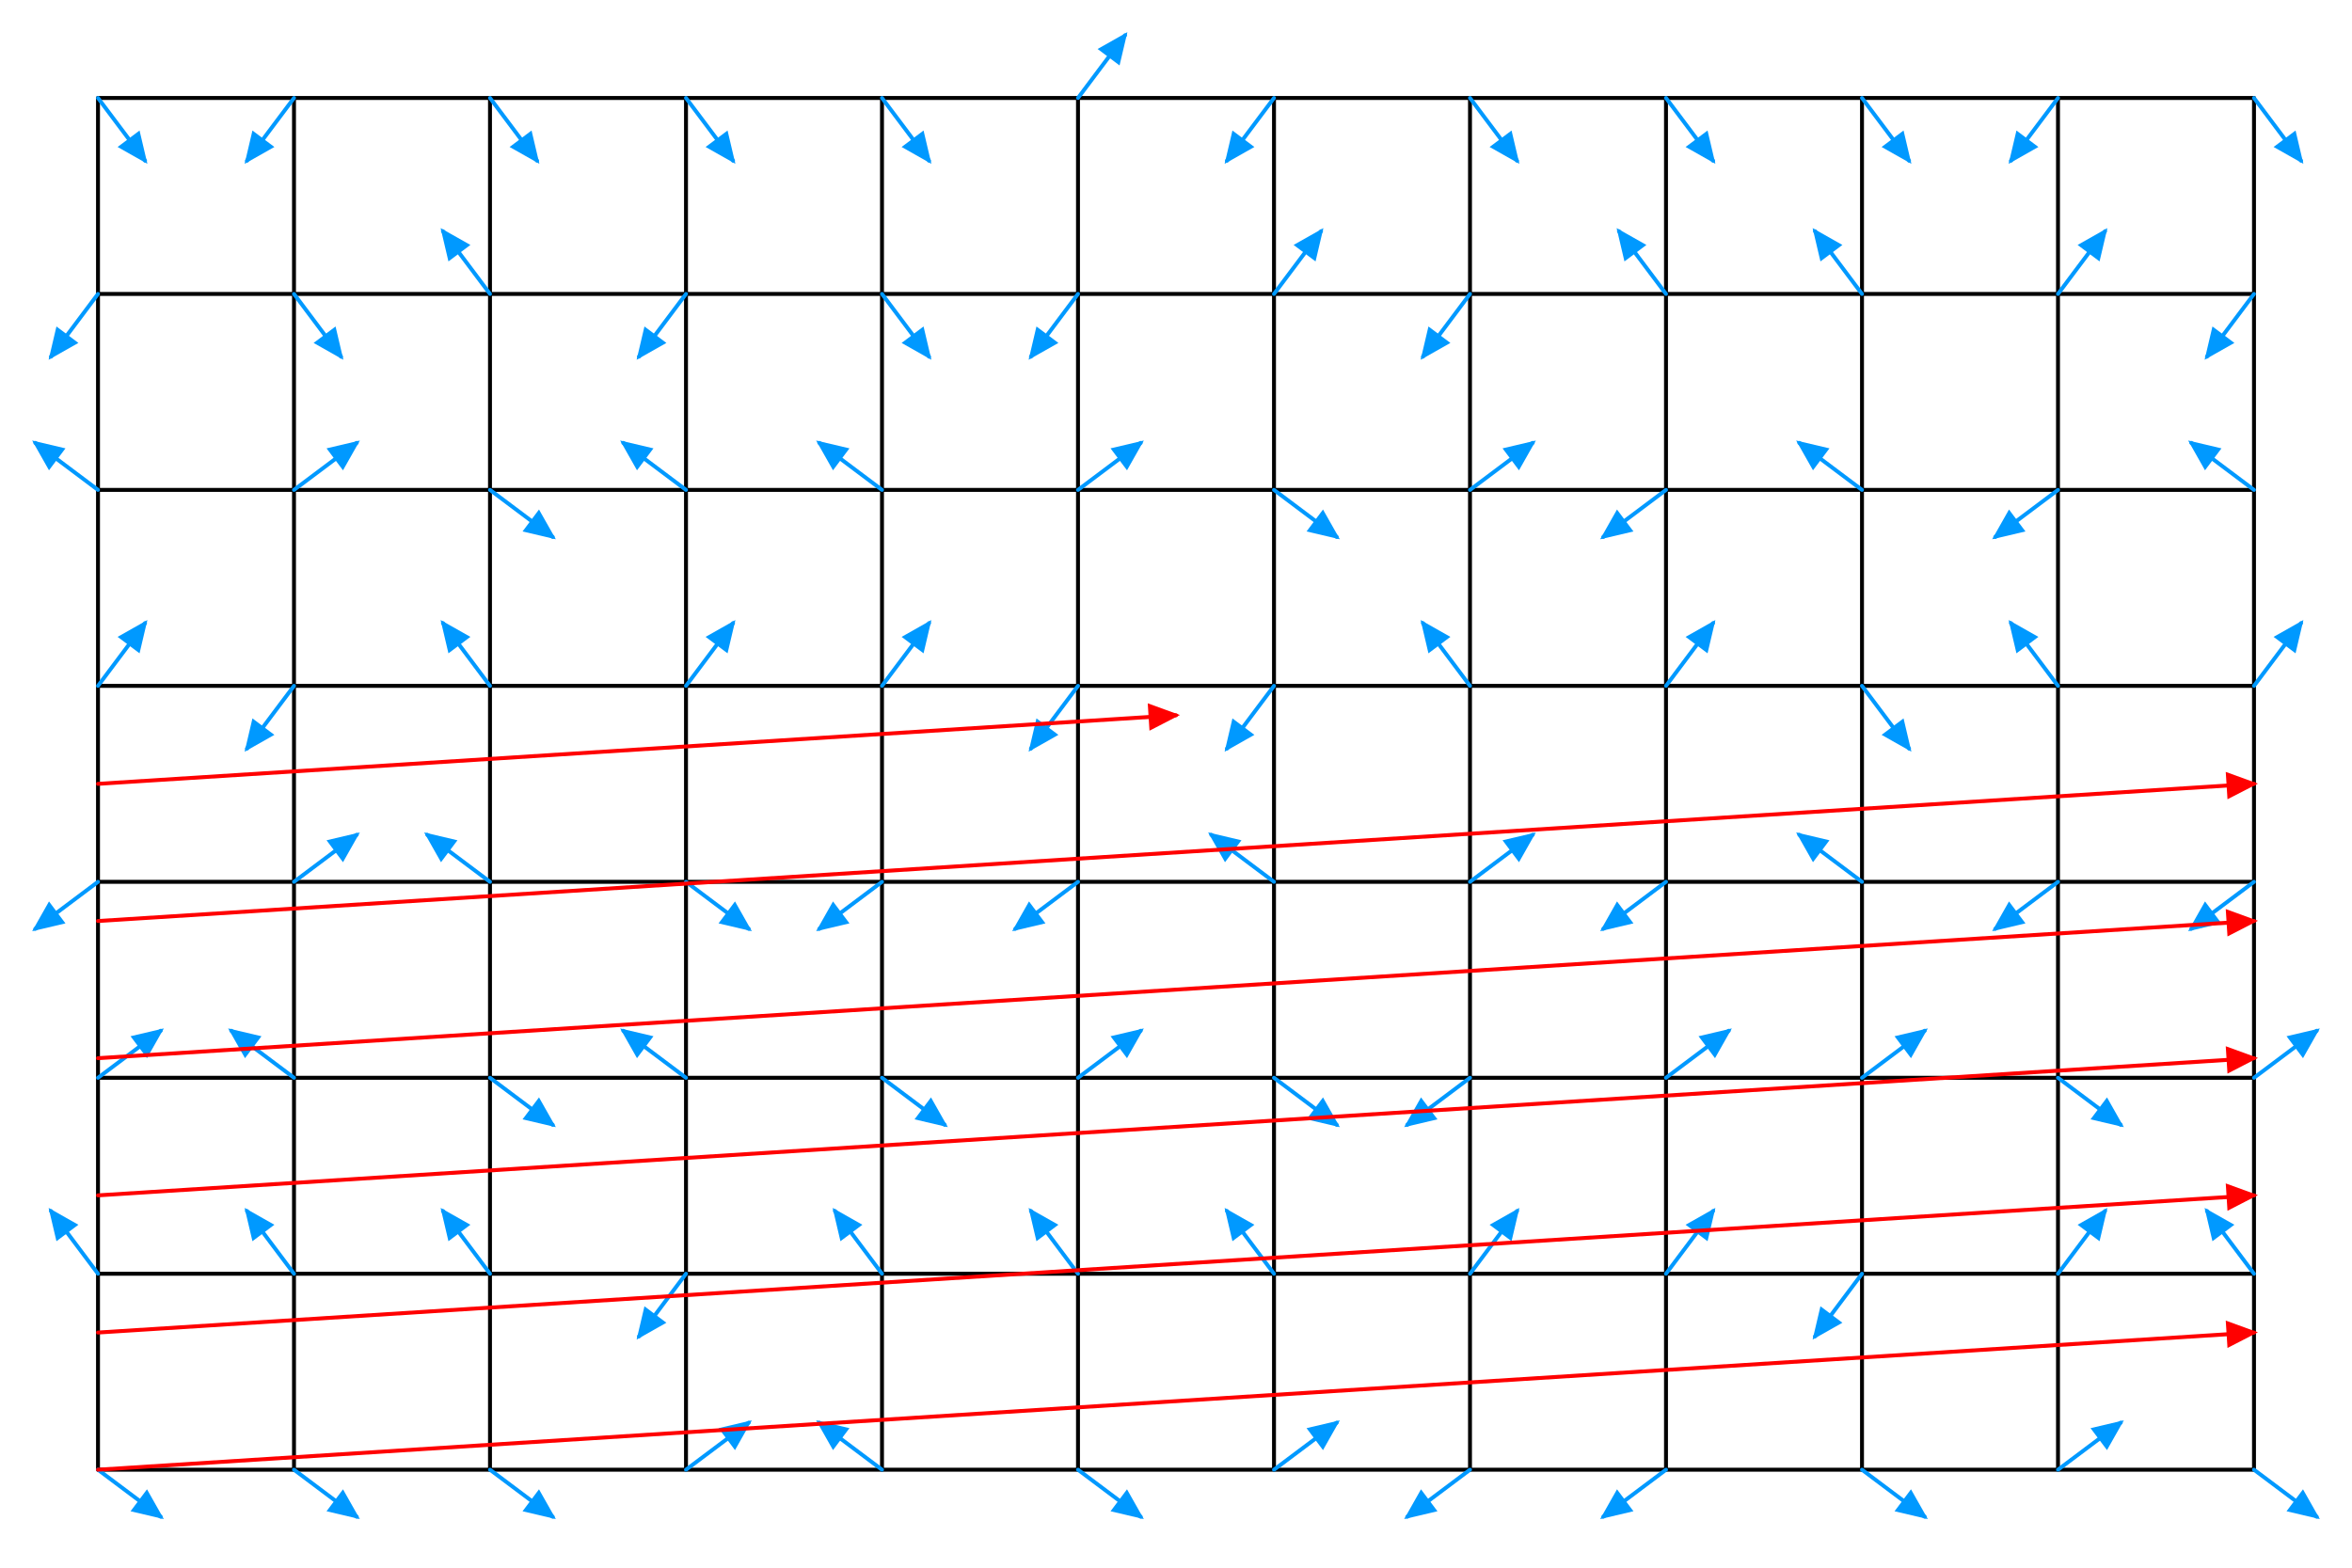 ﻿<svg xmlns="http://www.w3.org/2000/svg"
 xmlns:xlink="http://www.w3.org/1999/xlink"
 version="1.0" width="600" height="400">

  <rect width="600" height="400" style="stroke:none;fill:#FFF;" />
  <defs>
    <marker id="arrowhead_red" markerWidth="8" markerHeight="7" refX="7" refY="3.5" orient="auto">
      <polygon style="fill:#F00" points="0 0, 8 3.5, 0 7" />
    </marker>
    <marker id="arrowhead_cyan" markerWidth="8" markerHeight="7" refX="7" refY="3.5" orient="auto">
      <polygon style="fill:#09F" points="0 0, 8 3.5, 0 7" />
    </marker>
  </defs>
  <g style="fill:none;stroke-width:1;stroke-linecap:round;">
    <g style="stroke:#000">
      <path d="M25, 25l 0,350"/>
      <path d="M75, 25l 0,350"/>
      <path d="M125, 25l 0,350"/>
      <path d="M175, 25l 0,350"/>
      <path d="M225, 25l 0,350"/>
      <path d="M275, 25l 0,350"/>
      <path d="M325, 25l 0,350"/>
      <path d="M375, 25l 0,350"/>
      <path d="M425, 25l 0,350"/>
      <path d="M475, 25l 0,350"/>
      <path d="M525, 25l 0,350"/>
      <path d="M575, 25l 0,350"/>
      <path d="M25, 25l 550,0"/>
      <path d="M25, 75l 550,0"/>
      <path d="M25, 125l 550,0"/>
      <path d="M25, 175l 550,0"/>
      <path d="M25, 225l 550,0"/>
      <path d="M25, 275l 550,0"/>
      <path d="M25, 325l 550,0"/>
      <path d="M25, 375l 550,0"/>
    </g>
    <g style="stroke:#09F" marker-end="url(#arrowhead_cyan)">
      <path d="M25, 25l 12, 16"/>
      <path d="M25, 75l -12, 16"/>
      <path d="M25, 125l -16, -12"/>
      <path d="M25, 175l 12, -16"/>
      <path d="M25, 225l -16, 12"/>
      <path d="M25, 275l 16, -12"/>
      <path d="M25, 325l -12, -16"/>
      <path d="M25, 375l 16, 12"/>
     
      <path d="M75, 25l -12, 16"/>
      <path d="M75, 75l 12, 16"/>
      <path d="M75, 125l 16, -12"/>
      <path d="M75, 175l -12, 16"/>
      <path d="M75, 225l 16, -12"/>
      <path d="M75, 275l -16, -12"/>
      <path d="M75, 325l -12, -16"/>
      <path d="M75, 375l 16, 12"/>

      <path d="M125, 25l 12, 16"/>
      <path d="M125, 75l -12, -16"/>
      <path d="M125, 125l 16, 12"/>
      <path d="M125, 175l -12, -16"/>
      <path d="M125, 225l -16, -12"/>
      <path d="M125, 275l 16, 12"/>
      <path d="M125, 325l -12, -16"/>
      <path d="M125, 375l 16, 12"/>

      <path d="M175, 25l 12, 16"/>
      <path d="M175, 75l -12, 16"/>
      <path d="M175, 125l -16, -12"/>
      <path d="M175, 175l 12, -16"/>
      <path d="M175, 225l 16, 12"/>
      <path d="M175, 275l -16, -12"/>
      <path d="M175, 325l -12, 16"/>
      <path d="M175, 375l 16, -12"/>

      <path d="M225, 25l 12, 16"/>
      <path d="M225, 75l 12, 16"/>
      <path d="M225, 125l -16, -12"/>
      <path d="M225, 175l 12, -16"/>
      <path d="M225, 225l -16, 12"/>
      <path d="M225, 275l 16, 12"/>
      <path d="M225, 325l -12, -16"/>
      <path d="M225, 375l -16, -12"/>

      <path d="M275, 25l 12, -16"/>
      <path d="M275, 75l -12, 16"/>
      <path d="M275, 125l 16, -12"/>
      <path d="M275, 175l -12, 16"/>
      <path d="M275, 225l -16, 12"/>
      <path d="M275, 275l 16, -12"/>
      <path d="M275, 325l -12, -16"/>
      <path d="M275, 375l 16, 12"/>

      <path d="M325, 25l -12, 16"/>
      <path d="M325, 75l 12, -16"/>
      <path d="M325, 125l 16, 12"/>
      <path d="M325, 175l -12, 16"/>
      <path d="M325, 225l -16, -12"/>
      <path d="M325, 275l 16, 12"/>
      <path d="M325, 325l -12, -16"/>
      <path d="M325, 375l 16, -12"/>

      <path d="M375, 25l 12, 16"/>
      <path d="M375, 75l -12, 16"/>
      <path d="M375, 125l 16, -12"/>
      <path d="M375, 175l -12, -16"/>
      <path d="M375, 225l 16, -12"/>
      <path d="M375, 275l -16, 12"/>
      <path d="M375, 325l 12, -16"/>
      <path d="M375, 375l -16, 12"/>

      <path d="M425, 25l 12, 16"/>
      <path d="M425, 75l -12, -16"/>
      <path d="M425, 125l -16, 12"/>
      <path d="M425, 175l 12, -16"/>
      <path d="M425, 225l -16, 12"/>
      <path d="M425, 275l 16, -12"/>
      <path d="M425, 325l 12, -16"/>
      <path d="M425, 375l -16, 12"/>

      <path d="M475, 25l 12, 16"/>
      <path d="M475, 75l -12, -16"/>
      <path d="M475, 125l -16, -12"/>
      <path d="M475, 175l 12, 16"/>
      <path d="M475, 225l -16, -12"/>
      <path d="M475, 275l 16, -12"/>
      <path d="M475, 325l -12, 16"/>
      <path d="M475, 375l 16, 12"/>

      <path d="M525, 25l -12, 16"/>
      <path d="M525, 75l 12, -16"/>
      <path d="M525, 125l -16, 12"/>
      <path d="M525, 175l -12, -16"/>
      <path d="M525, 225l -16, 12"/>
      <path d="M525, 275l 16, 12"/>
      <path d="M525, 325l 12, -16"/>
      <path d="M525, 375l 16, -12"/>

      <path d="M575, 25l 12, 16"/>
      <path d="M575, 75l -12, 16"/>
      <path d="M575, 125l -16, -12"/>
      <path d="M575, 175l 12, -16"/>
      <path d="M575, 225l -16, 12"/>
      <path d="M575, 275l 16, -12"/>
      <path d="M575, 325l -12, -16"/>
      <path d="M575, 375l 16, 12"/>

</g>
    <g style="stroke:#F00" marker-end="url(#arrowhead_red)">
      <path d="M25, 375L 575, 340"/>
      <path d="M25, 340L 575, 305"/>
      <path d="M25, 305L 575, 270"/>
      <path d="M25, 270L 575, 235"/>
      <path d="M25, 235L 575, 200"/>
      <path d="M25, 200L 300, 182.5"/>
    </g>
  </g>
</svg>
